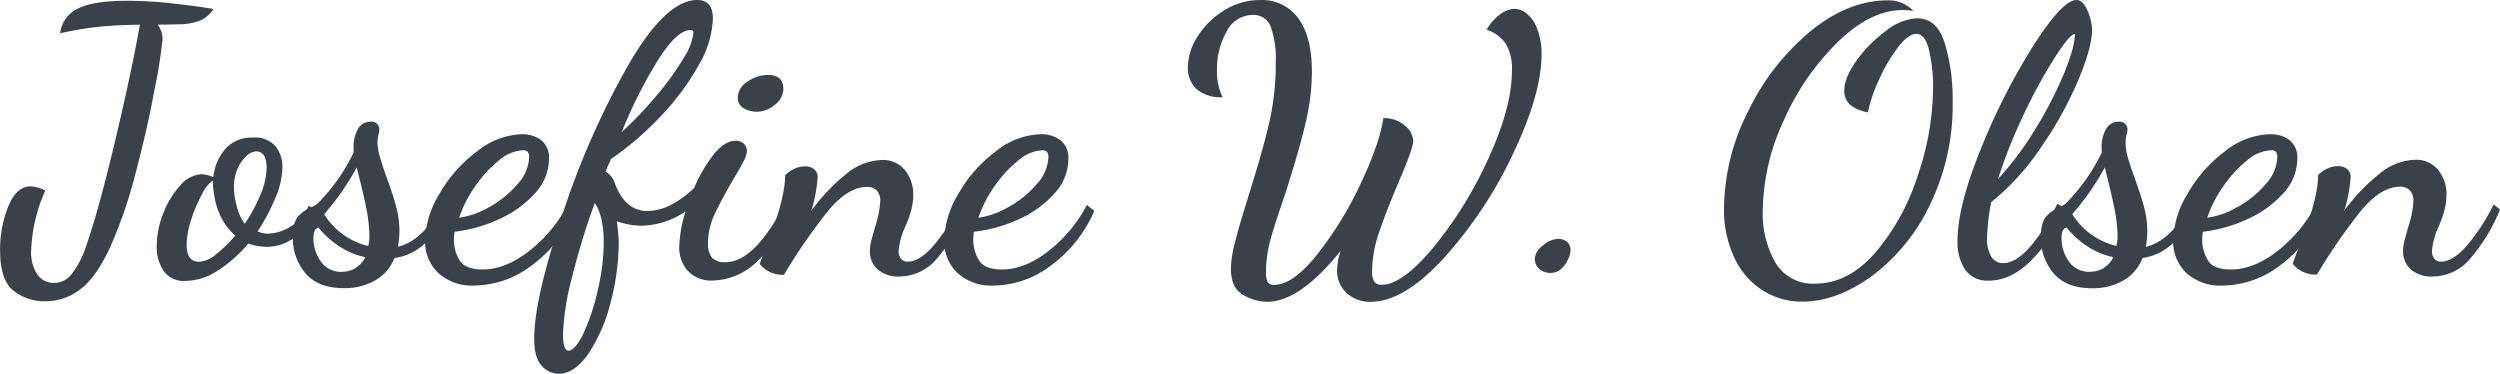 <svg id="Layer_1" data-name="Layer 1" xmlns="http://www.w3.org/2000/svg" width="172.23mm" height="25.75mm" viewBox="0 0 488.22 73"><defs><style>.cls-1{fill:#3a414a;}</style></defs><title>logo3</title><path class="cls-1" d="M6.39,66.37Q3.8,64.29,3.8,58.59a22.45,22.45,0,0,1,1.6-8.68Q7,46,9.78,46a7.81,7.81,0,0,1,2.85.8A31.53,31.53,0,0,0,9.86,58.59a7.78,7.78,0,0,0,1.2,4.6,3.87,3.87,0,0,0,3.32,1.68,4.37,4.37,0,0,0,3.29-1.6,17.91,17.91,0,0,0,2.92-5.55q2.47-7.08,5.69-20.66T31.1,14.43q-5.12.08-8.58.47a66.94,66.94,0,0,0-7,1.21,6.07,6.07,0,0,1,3.61-4.89c2.07-1,5.25-1.46,9.53-1.46a80.61,80.61,0,0,1,8.69.51q4.66.51,8.1,1.09a5.51,5.51,0,0,1-2.92,2.38,11.61,11.61,0,0,1-3.72.62l-4.24.07a4.59,4.59,0,0,1,.95,2.85A94.74,94.74,0,0,1,34,26.91q-1.41,7.67-3.68,16.28a91.16,91.16,0,0,1-4.89,14.38q-2.7,6-5.84,8.43a11,11,0,0,1-6.87,2.45A9.75,9.75,0,0,1,6.39,66.37Z" transform="translate(-3.8 -9.61)"/><path class="cls-1" d="M35.74,62.54a8.48,8.48,0,0,1-1.35-4.89,17.52,17.52,0,0,1,1.27-6.36A16.87,16.87,0,0,1,39,45.82a5.81,5.81,0,0,1,4.17-2.19,6.18,6.18,0,0,1,2.26.58,10.12,10.12,0,0,1,2.37-5.54,6.87,6.87,0,0,1,5.44-2.19,5.32,5.32,0,0,1,4.31,1.64,6.41,6.41,0,0,1,1.38,4.27,15.66,15.66,0,0,1-1.35,5.84A40.79,40.79,0,0,1,54.1,54.8a4.51,4.51,0,0,0,2,.44,8.84,8.84,0,0,0,4.38-1.35,8.69,8.69,0,0,0,3.58-4.13l1.31,1A12.41,12.41,0,0,1,61.29,56a9.19,9.19,0,0,1-5.37,1.82,11.5,11.5,0,0,1-3.65-.65,25.89,25.89,0,0,1-5.91,5.25,11.64,11.64,0,0,1-6.28,2.05A4.88,4.88,0,0,1,35.74,62.54Zm10.18-3.22a24.88,24.88,0,0,0,3.8-3.72Q45.55,52,45.34,44.87a6.67,6.67,0,0,0-2.12,2.7,28.27,28.27,0,0,0-2.12,5,16.43,16.43,0,0,0-.87,4.82c0,2.24.82,3.35,2.48,3.35A5.7,5.7,0,0,0,45.92,59.32Zm8.72-11.68a13.8,13.8,0,0,0,1.21-5.25c0-2.14-.68-3.21-2.05-3.21a3,3,0,0,0-2,1,7.17,7.17,0,0,0-1.68,2.51,9.09,9.09,0,0,0-.65,3.47,14.74,14.74,0,0,0,.58,3.83,9.07,9.07,0,0,0,1.53,3.33A31,31,0,0,0,54.64,47.64Z" transform="translate(-3.8 -9.61)"/><path class="cls-1" d="M63.4,62.94a10.7,10.7,0,0,1-2.44-7c0-1.89.34-3.22,1-4a7,7,0,0,1,2.3-1.72,7.38,7.38,0,0,0,1.49-.8,36.89,36.89,0,0,0,7.09-10v-.73a7.11,7.11,0,0,1,.91-4,2.76,2.76,0,0,1,2.37-1.31,1.52,1.52,0,0,1,1.75,1.46,5,5,0,0,1-.18,1.09,6.41,6.41,0,0,0-.18,1.53A10.3,10.3,0,0,0,78,40.34c.29,1,.75,2.41,1.38,4.17q1.17,3.21,1.79,5.54a18.6,18.6,0,0,1,.62,4.75,19.12,19.12,0,0,1-.29,3q5-1.24,8.61-8.25l.88.66a17.31,17.31,0,0,1-4,6.72A10.7,10.7,0,0,1,80.81,60,8.59,8.59,0,0,1,77,64.4,12,12,0,0,1,71,65.89Q65.85,65.89,63.4,62.94Zm9.78-1a4.63,4.63,0,0,0,1.94-2.11,14.5,14.5,0,0,1-5.26-2.23A17.15,17.15,0,0,1,66,54.07c-.68.14-1,.8-1,2a7.67,7.67,0,0,0,1.46,4.63,4.69,4.69,0,0,0,4,2A5.37,5.37,0,0,0,73.18,62Zm2.74-6.57a29.43,29.43,0,0,0-.51-4.6Q75,48.53,74.1,44.94l-.66-2.62a49.92,49.92,0,0,1-6.35,9.12,13.81,13.81,0,0,0,8.61,6.21A8,8,0,0,0,75.92,55.38Z" transform="translate(-3.8 -9.61)"/><path class="cls-1" d="M89.35,62.9a8.47,8.47,0,0,1-2.55-6.35,18.49,18.49,0,0,1,2.85-9.16A26.82,26.82,0,0,1,97,39.14a14.67,14.67,0,0,1,8.76-3.32A6.24,6.24,0,0,1,109.5,37,4.38,4.38,0,0,1,111,40.71a9.94,9.94,0,0,1-2.71,6.61,20.43,20.43,0,0,1-7,5.07,28.46,28.46,0,0,1-8.72,2.48,8.46,8.46,0,0,0-.15,1.68,7.81,7.81,0,0,0,1.06,3.8q1.07,1.89,4.56,1.89,4.45,0,9.09-3.61a27.62,27.62,0,0,0,7.49-9l1.46,1.16a26.1,26.1,0,0,1-8.36,10.59,18.81,18.81,0,0,1-11.28,4A9.83,9.83,0,0,1,89.35,62.9Zm10-12.85a19.91,19.91,0,0,0,5.51-4.49,8.12,8.12,0,0,0,2.26-5.22,1.52,1.52,0,0,0-.29-1.09,1.32,1.32,0,0,0-1-.29,7.73,7.73,0,0,0-4.63,2A23.36,23.36,0,0,0,96.58,46a24.43,24.43,0,0,0-3.14,6.13A15.79,15.79,0,0,0,99.32,50.05Z" transform="translate(-3.8 -9.61)"/><path class="cls-1" d="M109.61,81.08q-1.5-1.53-1.5-5.33,0-7.66,5.44-24A158.41,158.41,0,0,1,126.4,22.46q7.41-12.85,13.54-12.85,3.08,0,3.07,3.65a19.3,19.3,0,0,1-2.85,9.2,49,49,0,0,1-7.48,10,59.1,59.1,0,0,1-9.6,8.22,11.26,11.26,0,0,1-.48,1.13,12.25,12.25,0,0,0-.54,1.35,3.84,3.84,0,0,1,1.68,1.9q2,5.76,6.49,5.76a10.17,10.17,0,0,0,4.71-1.27,18.47,18.47,0,0,0,4.42-3.25,28.11,28.11,0,0,1,3.87-6.61q2.11-2.59,4.23-2.59a2.26,2.26,0,0,1,1.57.55,2,2,0,0,1,.62,1.57,5.32,5.32,0,0,1-.77,2.11c-.51,1-1.1,2-1.78,3.14q-2.41,4.09-3.73,6.94a13.13,13.13,0,0,0-1.31,5.47,4.53,4.53,0,0,0,.8,3.1,3.52,3.52,0,0,0,2.63.84q5.63,0,11.53-11.38l1.17,1.09a25.66,25.66,0,0,1-6.57,10.18,12.79,12.79,0,0,1-8.68,3.69,6.2,6.2,0,0,1-4.79-1.86,6.69,6.69,0,0,1-1.71-4.71,25,25,0,0,1,1.24-6.93A15.94,15.94,0,0,1,129,53.7a15.23,15.23,0,0,1-4.74-.87c.24,2,.36,3.31.36,3.79A46.6,46.6,0,0,1,123,68.81a32,32,0,0,1-4.34,9.93c-1.8,2.58-3.73,3.87-5.77,3.87A4.49,4.49,0,0,1,109.61,81.08Zm8.14-6.39a41.81,41.81,0,0,0,2.77-8.39A41.08,41.08,0,0,0,121.69,57q0-5.19-1.75-7.74a141.46,141.46,0,0,0-4.53,14.86,49.33,49.33,0,0,0-1.67,10.69c0,2.19.36,3.29,1.09,3.29S116.68,77,117.75,74.69Zm14.75-47a53.61,53.61,0,0,0,5-7.08A11,11,0,0,0,139.21,16c0-.34-.19-.52-.58-.52q-2.56,0-6.13,5.52a91.77,91.77,0,0,0-7.3,14.41A76.2,76.2,0,0,0,132.5,27.68Zm16.38,3a2.43,2.43,0,0,1-1-2.12,3.68,3.68,0,0,1,1.89-3,6.94,6.94,0,0,1,4-1.32c2,0,3,.93,3,2.78a4,4,0,0,1-1.6,3,5.46,5.46,0,0,1-3.65,1.39A4.52,4.52,0,0,1,148.88,30.64Z" transform="translate(-3.8 -9.61)"/><path class="cls-1" d="M175.2,62.24a4.68,4.68,0,0,1-1.53-3.65A8.69,8.69,0,0,1,174,56.4c.22-.82.45-1.65.69-2.48a19.23,19.23,0,0,0,1-5A2.87,2.87,0,0,0,175,46.8a2.55,2.55,0,0,0-1.82-.69q-3.87,0-7.81,4.86a109.69,109.69,0,0,0-8.47,12.3,5.6,5.6,0,0,1-4.75-2.12l.66-1.83q4.31-10.43,4.31-15.47a5.6,5.6,0,0,1,1.68-1.21,4.75,4.75,0,0,1,2.11-.54,2.77,2.77,0,0,1,1.9.58,2,2,0,0,1,.66,1.61,28.74,28.74,0,0,1-1.24,6.49A37.84,37.84,0,0,1,169,43.63a11.35,11.35,0,0,1,7-2.77,5.46,5.46,0,0,1,4.53,2,7.44,7.44,0,0,1,1.61,4.78,11.38,11.38,0,0,1-.41,3.07,24.25,24.25,0,0,1-1.2,3.29,13.68,13.68,0,0,0-1.24,4.59,2.21,2.21,0,0,0,.51,1.61,1.68,1.68,0,0,0,1.24.51q2.42,0,5.22-3.32a39.32,39.32,0,0,0,5.07-7.85l1.24,1a34.83,34.83,0,0,1-5.8,9.57,9.6,9.6,0,0,1-7.26,3.5A6.17,6.17,0,0,1,175.2,62.24Z" transform="translate(-3.8 -9.61)"/><path class="cls-1" d="M190.75,62.9a8.48,8.48,0,0,1-2.56-6.35A18.49,18.49,0,0,1,191,47.39a27,27,0,0,1,7.3-8.25,14.72,14.72,0,0,1,8.76-3.32A6.25,6.25,0,0,1,210.9,37a4.38,4.38,0,0,1,1.53,3.76,9.92,9.92,0,0,1-2.7,6.61,20.43,20.43,0,0,1-7,5.07A28.6,28.6,0,0,1,194,54.87a9.34,9.34,0,0,0-.14,1.68,7.7,7.7,0,0,0,1.06,3.8q1.05,1.89,4.56,1.89,4.45,0,9.09-3.61a27.59,27.59,0,0,0,7.48-9l1.46,1.16a26,26,0,0,1-8.36,10.59,18.79,18.79,0,0,1-11.28,4A9.81,9.81,0,0,1,190.75,62.9Zm10-12.85a19.62,19.62,0,0,0,5.51-4.49,8.14,8.14,0,0,0,2.27-5.22,1.56,1.56,0,0,0-.29-1.09,1.33,1.33,0,0,0-.95-.29,7.75,7.75,0,0,0-4.64,2A23.33,23.33,0,0,0,198,46a24.1,24.1,0,0,0-3.14,6.13A15.69,15.69,0,0,0,200.71,50.05Z" transform="translate(-3.8 -9.61)"/><path class="cls-1" d="M246.52,67.17q-2.34-1.35-2.34-5.14a21,21,0,0,1,.7-4.68q.69-2.91,2.52-8.76l.94-3.06q2.34-7.51,3.47-12.63a51.35,51.35,0,0,0,1.13-11.17,18.36,18.36,0,0,0-1-6.94,3.52,3.52,0,0,0-3.47-2.26,5.71,5.71,0,0,0-5.15,3.29,14.83,14.83,0,0,0-1.86,7.44,11.54,11.54,0,0,0,1.1,5.33,7.15,7.15,0,0,1-5.11-1.6,5.6,5.6,0,0,1-1.68-4.24,11.33,11.33,0,0,1,1.93-6.06,15.93,15.93,0,0,1,5.19-5.07,13,13,0,0,1,7-2,8.73,8.73,0,0,1,7.52,3.65Q260,16.92,260,23.63a43.62,43.62,0,0,1-1.16,9.67q-1.17,5.07-3.58,12.67c-.15.53-.32,1.07-.51,1.6s-.39,1.12-.59,1.75q-1.45,4.17-2.3,7.3a24.16,24.16,0,0,0-.83,6.14,4.19,4.19,0,0,0,.32,1.93,1.39,1.39,0,0,0,1.28.55q3.65,0,8.36-5.88a70.38,70.38,0,0,0,8.47-13.76q3.75-7.89,4.49-12.92a6.12,6.12,0,0,1,4.2,1.46,4.1,4.1,0,0,1,1.64,3c0,.93-.9,3.48-2.7,7.67q-2.49,5.84-3.91,10a24,24,0,0,0-1.42,7.63,4.2,4.2,0,0,0,.4,2.16,1.67,1.67,0,0,0,1.5.62q4,0,10.11-7.34a78.09,78.09,0,0,0,10.69-17.3q4.61-10,4.6-17.12A9.38,9.38,0,0,0,297.77,18a7.38,7.38,0,0,0-3.65-2.59,9.78,9.78,0,0,1,2.73-3.07,5,5,0,0,1,2.74-1,3.86,3.86,0,0,1,2.45,1,7.12,7.12,0,0,1,2,3,13.25,13.25,0,0,1,.81,4.89q0,7.74-5.55,19.38a82.94,82.94,0,0,1-13.43,20.29q-7.89,8.66-14.38,8.65a6.69,6.69,0,0,1-4.71-1.71,5.93,5.93,0,0,1-1.86-4.57,12,12,0,0,1,.73-3.72q-8,10-14.39,10A9.39,9.39,0,0,1,246.52,67.17Z" transform="translate(-3.8 -9.61)"/><path class="cls-1" d="M304.33,62.06a2.73,2.73,0,0,1-.8-1.93,3.55,3.55,0,0,1,1.57-2.56,4.84,4.84,0,0,1,3-1.31,2.71,2.71,0,0,1,1.68.55,2,2,0,0,1,.73,1.71,4.6,4.6,0,0,1-.47,1.72,6.07,6.07,0,0,1-1.32,1.86,2.83,2.83,0,0,1-2,.8A3.19,3.19,0,0,1,304.33,62.06Z" transform="translate(-3.8 -9.61)"/><path class="cls-1" d="M348,66.3a15.11,15.11,0,0,1-5.51-6.39,22.1,22.1,0,0,1-2-9.71,42.37,42.37,0,0,1,4.63-18.69,46.57,46.57,0,0,1,12.09-15.66q7.44-6.16,15.25-6.17a6.64,6.64,0,0,1,5,2.05,16.85,16.85,0,0,0-2.12-.15q-6.14,0-12.52,6.13A49,49,0,0,0,352.22,33a42.78,42.78,0,0,0-4.16,17.6A19.28,19.28,0,0,0,350.58,61a8.51,8.51,0,0,0,7.77,4Q364.71,65,370,59a43.74,43.74,0,0,0,8.32-15.08,53.9,53.9,0,0,0,3-17.19,31.77,31.77,0,0,0-.77-7.26c-.51-2.16-1.35-3.25-2.52-3.25-1,0-2.2.87-3.54,2.59A32.11,32.11,0,0,0,370.84,25a30.5,30.5,0,0,0-2.27,6.57c-3.06-.63-4.6-2-4.6-4.23,0-1.7.81-3.67,2.41-5.91a25.86,25.86,0,0,1,5.77-5.81,10.67,10.67,0,0,1,6.06-2.44q3.87,0,5.4,4.89a37.68,37.68,0,0,1,1.53,11.24,44.52,44.52,0,0,1-4.59,20.62A37.21,37.21,0,0,1,369.12,63.7q-6.83,4.83-13.32,4.82A14.28,14.28,0,0,1,348,66.3Z" transform="translate(-3.8 -9.61)"/><path class="cls-1" d="M387.55,62.24a9.74,9.74,0,0,1-1.46-5.62q0-6.7,4.57-17.95a123.94,123.94,0,0,1,10.25-20.15q5.7-8.91,8.4-8.91c.82,0,1.53.65,2.11,1.94a10.06,10.06,0,0,1,.95,3.9q0,3.36-2.7,9.82a72.61,72.61,0,0,1-7.26,13.1,48.11,48.11,0,0,1-9.75,10.73,43.47,43.47,0,0,0-.8,6.87,6.82,6.82,0,0,0,.84,3.79A2.63,2.63,0,0,0,395,61c1.7,0,3.52-1.13,5.44-3.39a36.45,36.45,0,0,0,5.14-8.21l1.76,1a35.58,35.58,0,0,1-7.08,10.32q-3.87,3.69-8,3.69A5.27,5.27,0,0,1,387.55,62.24Zm13.84-27.59a77.28,77.28,0,0,0,5.55-10.8c1.38-3.41,2.08-5.94,2.08-7.6-.64,0-1.91,1.49-3.84,4.46a102.06,102.06,0,0,0-6.06,11.06A98.4,98.4,0,0,0,394,44.58,60.81,60.81,0,0,0,401.39,34.65Z" transform="translate(-3.8 -9.61)"/><path class="cls-1" d="M404.82,62.94a10.71,10.71,0,0,1-2.45-7c0-1.89.34-3.22,1-4a7.08,7.08,0,0,1,2.3-1.72,8,8,0,0,0,1.5-.8,36.85,36.85,0,0,0,7.08-10v-.73a7.11,7.11,0,0,1,.91-4,2.77,2.77,0,0,1,2.38-1.31,1.52,1.52,0,0,1,1.75,1.46,5,5,0,0,1-.18,1.09,5.94,5.94,0,0,0-.19,1.53,10.67,10.67,0,0,0,.44,2.92c.29,1,.75,2.41,1.39,4.17.78,2.14,1.37,4,1.79,5.54a18.6,18.6,0,0,1,.62,4.75,18.12,18.12,0,0,1-.3,3q5-1.24,8.62-8.25l.88.66a17.45,17.45,0,0,1-4.06,6.72A10.68,10.68,0,0,1,422.23,60a8.61,8.61,0,0,1-3.8,4.42,12,12,0,0,1-6.06,1.49Q407.27,65.89,404.82,62.94Zm9.78-1a4.6,4.6,0,0,0,1.93-2.11,14.46,14.46,0,0,1-5.25-2.23,16.73,16.73,0,0,1-3.87-3.54c-.68.14-1,.8-1,2a7.6,7.6,0,0,0,1.46,4.63,4.68,4.68,0,0,0,4,2A5.41,5.41,0,0,0,414.6,62Zm2.74-6.57a29.43,29.43,0,0,0-.51-4.6c-.3-1.5-.73-3.45-1.32-5.84l-.65-2.62a50.38,50.38,0,0,1-6.36,9.12,13.87,13.87,0,0,0,8.62,6.21A8.35,8.35,0,0,0,417.34,55.38Z" transform="translate(-3.8 -9.61)"/><path class="cls-1" d="M430.77,62.9a8.48,8.48,0,0,1-2.56-6.35,18.49,18.49,0,0,1,2.85-9.16,27,27,0,0,1,7.3-8.25,14.72,14.72,0,0,1,8.76-3.32,6.25,6.25,0,0,1,3.8,1.13,4.38,4.38,0,0,1,1.53,3.76,9.92,9.92,0,0,1-2.7,6.61,20.53,20.53,0,0,1-7,5.07,28.6,28.6,0,0,1-8.73,2.48,9.34,9.34,0,0,0-.14,1.68,7.7,7.7,0,0,0,1.06,3.8q1,1.89,4.56,1.89,4.46,0,9.09-3.61a27.59,27.59,0,0,0,7.48-9l1.46,1.16a26,26,0,0,1-8.36,10.59,18.77,18.77,0,0,1-11.28,4A9.81,9.81,0,0,1,430.77,62.9Zm10-12.85a19.81,19.81,0,0,0,5.52-4.49,8.17,8.17,0,0,0,2.26-5.22,1.56,1.56,0,0,0-.29-1.09,1.33,1.33,0,0,0-1-.29,7.75,7.75,0,0,0-4.64,2A23.33,23.33,0,0,0,438,46a24.1,24.1,0,0,0-3.14,6.13A15.69,15.69,0,0,0,440.73,50.05Z" transform="translate(-3.8 -9.61)"/><path class="cls-1" d="M474.64,62.24a4.68,4.68,0,0,1-1.53-3.65,8.69,8.69,0,0,1,.33-2.19c.22-.82.45-1.65.69-2.48a19.23,19.23,0,0,0,1-5,2.87,2.87,0,0,0-.73-2.16,2.53,2.53,0,0,0-1.82-.69q-3.87,0-7.81,4.86a111,111,0,0,0-8.47,12.3,5.6,5.6,0,0,1-4.75-2.12l.66-1.83q4.31-10.43,4.31-15.47a5.6,5.6,0,0,1,1.68-1.21,4.75,4.75,0,0,1,2.11-.54,2.77,2.77,0,0,1,1.9.58,2,2,0,0,1,.66,1.61,28.74,28.74,0,0,1-1.24,6.49,37.84,37.84,0,0,1,6.82-7.15,11.35,11.35,0,0,1,7-2.77,5.46,5.46,0,0,1,4.53,2,7.44,7.44,0,0,1,1.61,4.78,11.38,11.38,0,0,1-.41,3.07A23,23,0,0,1,480,54a13.68,13.68,0,0,0-1.24,4.59,2.21,2.21,0,0,0,.51,1.61,1.68,1.68,0,0,0,1.24.51q2.41,0,5.22-3.32a38.88,38.88,0,0,0,5.07-7.85l1.25,1a35.08,35.08,0,0,1-5.81,9.57,9.6,9.6,0,0,1-7.26,3.5A6.17,6.17,0,0,1,474.64,62.24Z" transform="translate(-3.8 -9.61)"/></svg>
